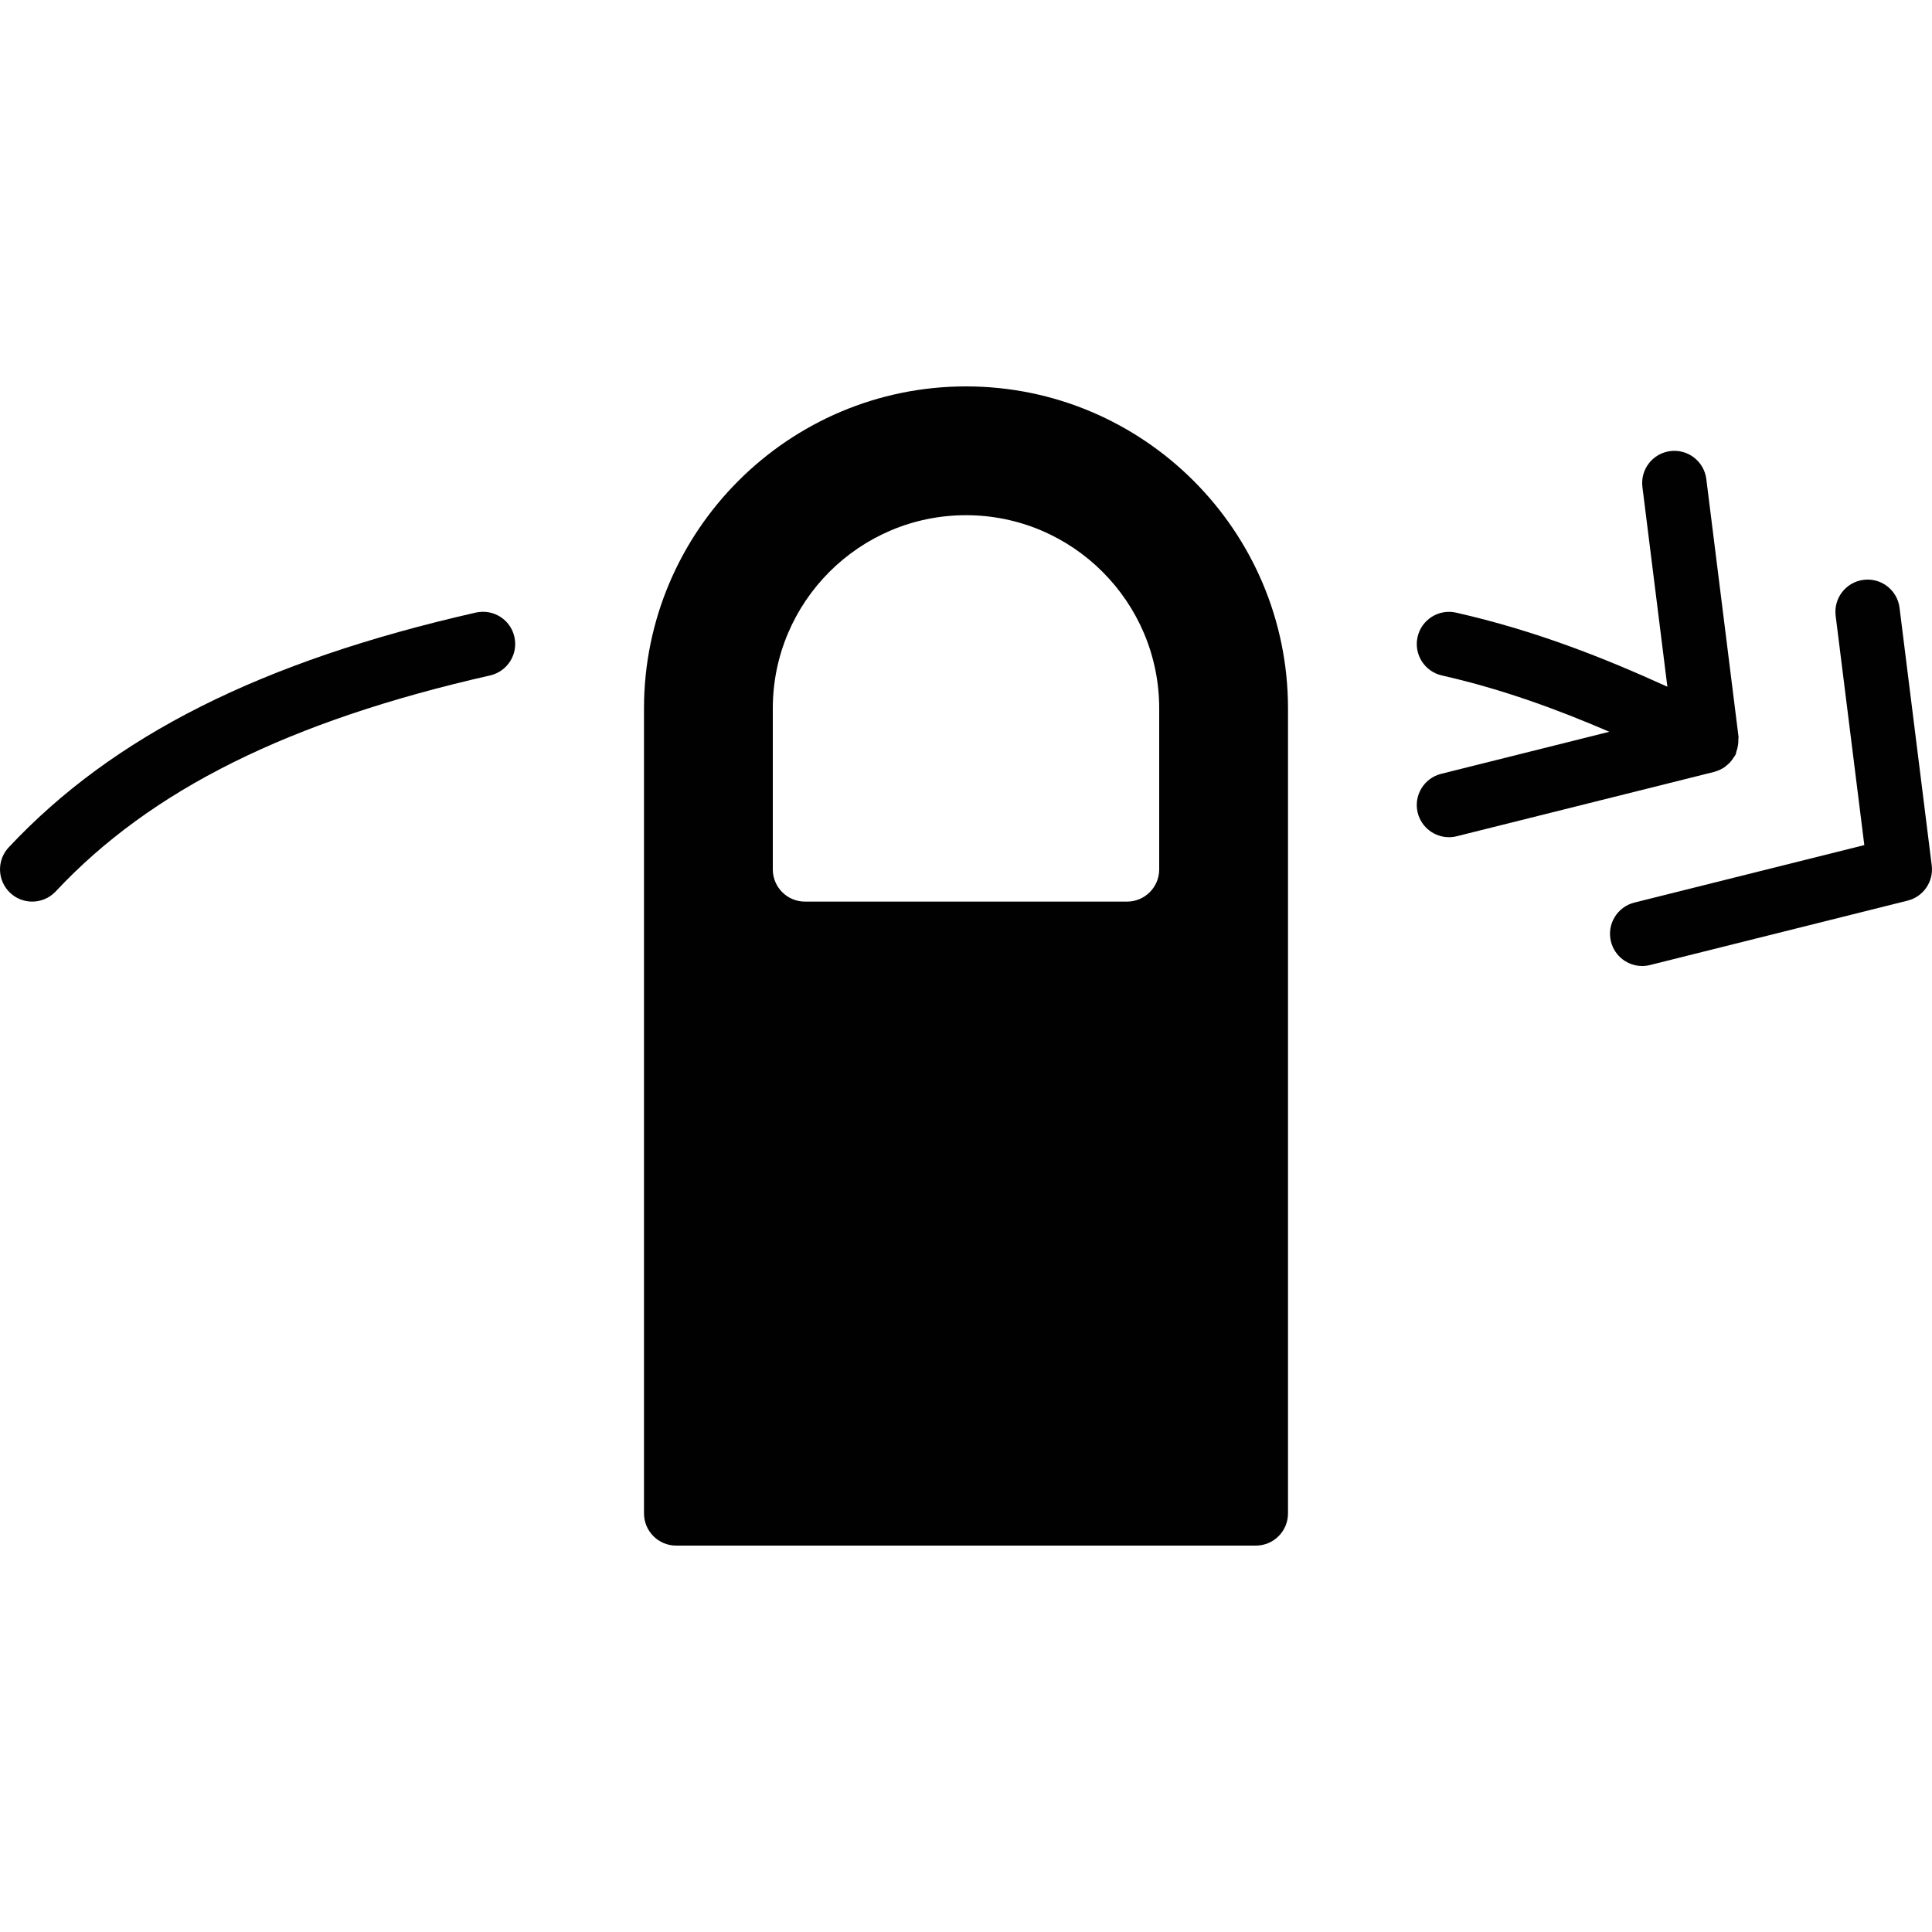<?xml version="1.0" encoding="utf-8"?>
<!-- Generator: Adobe Illustrator 17.0.0, SVG Export Plug-In . SVG Version: 6.00 Build 0)  -->
<!DOCTYPE svg PUBLIC "-//W3C//DTD SVG 1.1//EN" "http://www.w3.org/Graphics/SVG/1.1/DTD/svg11.dtd">
<svg version="1.1" id="Layer_2" xmlns="http://www.w3.org/2000/svg" xmlns:xlink="http://www.w3.org/1999/xlink" x="0px" y="0px"
	 width="60px" height="60px" viewBox="0 0 60 60" enable-background="new 0 0 60 60" xml:space="preserve">
<g>
	<path fill="#010101" d="M30,12c-5.514,0-10,4.486-10,10v25c0,0.553,0.447,1,1,1h18c0.553,0,1-0.447,1-1V22
		C40,16.486,35.514,12,30,12z M36,27c0,0.553-0.447,1-1,1H25c-0.553,0-1-0.447-1-1v-5c0-3.309,2.691-6,6-6s6,2.691,6,6V27z"/>
	<path fill="#010101" d="M58.992,18.876c-0.068-0.547-0.565-0.938-1.116-0.868c-0.548,0.068-0.937,0.568-0.868,1.116l0.89,7.121
		l-7.14,1.785c-0.536,0.134-0.862,0.677-0.728,1.212C50.144,29.697,50.551,30,50.999,30c0.08,0,0.162-0.01,0.243-0.03l8-2
		c0.491-0.122,0.812-0.592,0.75-1.094L58.992,18.876z"/>
	<path fill="#010101" d="M53.254,23.964c0.107-0.028,0.207-0.075,0.299-0.136c0.025-0.017,0.045-0.038,0.068-0.056
		c0.062-0.049,0.117-0.104,0.166-0.168c0.023-0.03,0.043-0.06,0.062-0.092c0.016-0.027,0.038-0.049,0.052-0.078
		c0.014-0.028,0.012-0.059,0.022-0.088c0.025-0.068,0.042-0.135,0.053-0.208c0.008-0.059,0.013-0.114,0.01-0.172
		c-0.001-0.03,0.009-0.059,0.005-0.089l-1-8c-0.069-0.548-0.568-0.936-1.116-0.868c-0.548,0.068-0.937,0.568-0.868,1.116
		l0.775,6.202c-1.964-0.894-4.094-1.742-6.562-2.301c-0.537-0.122-1.074,0.216-1.196,0.755c-0.122,0.538,0.216,1.074,0.755,1.196
		c1.904,0.432,3.605,1.063,5.2,1.749l-5.222,1.306c-0.536,0.134-0.862,0.677-0.728,1.212C44.144,25.697,44.551,26,44.999,26
		c0.08,0,0.162-0.01,0.243-0.03l8-2C53.247,23.969,53.25,23.966,53.254,23.964z"/>
	<path fill="#010101" d="M14.778,19.024C8.122,20.535,3.512,22.853,0.27,26.316c-0.377,0.403-0.356,1.036,0.047,1.414
		C0.51,27.911,0.755,28,1,28c0.267,0,0.533-0.106,0.73-0.316c2.955-3.159,7.242-5.291,13.491-6.708
		c0.538-0.123,0.876-0.658,0.754-1.197C15.854,19.24,15.321,18.903,14.778,19.024z"/>
</g>
</svg>
